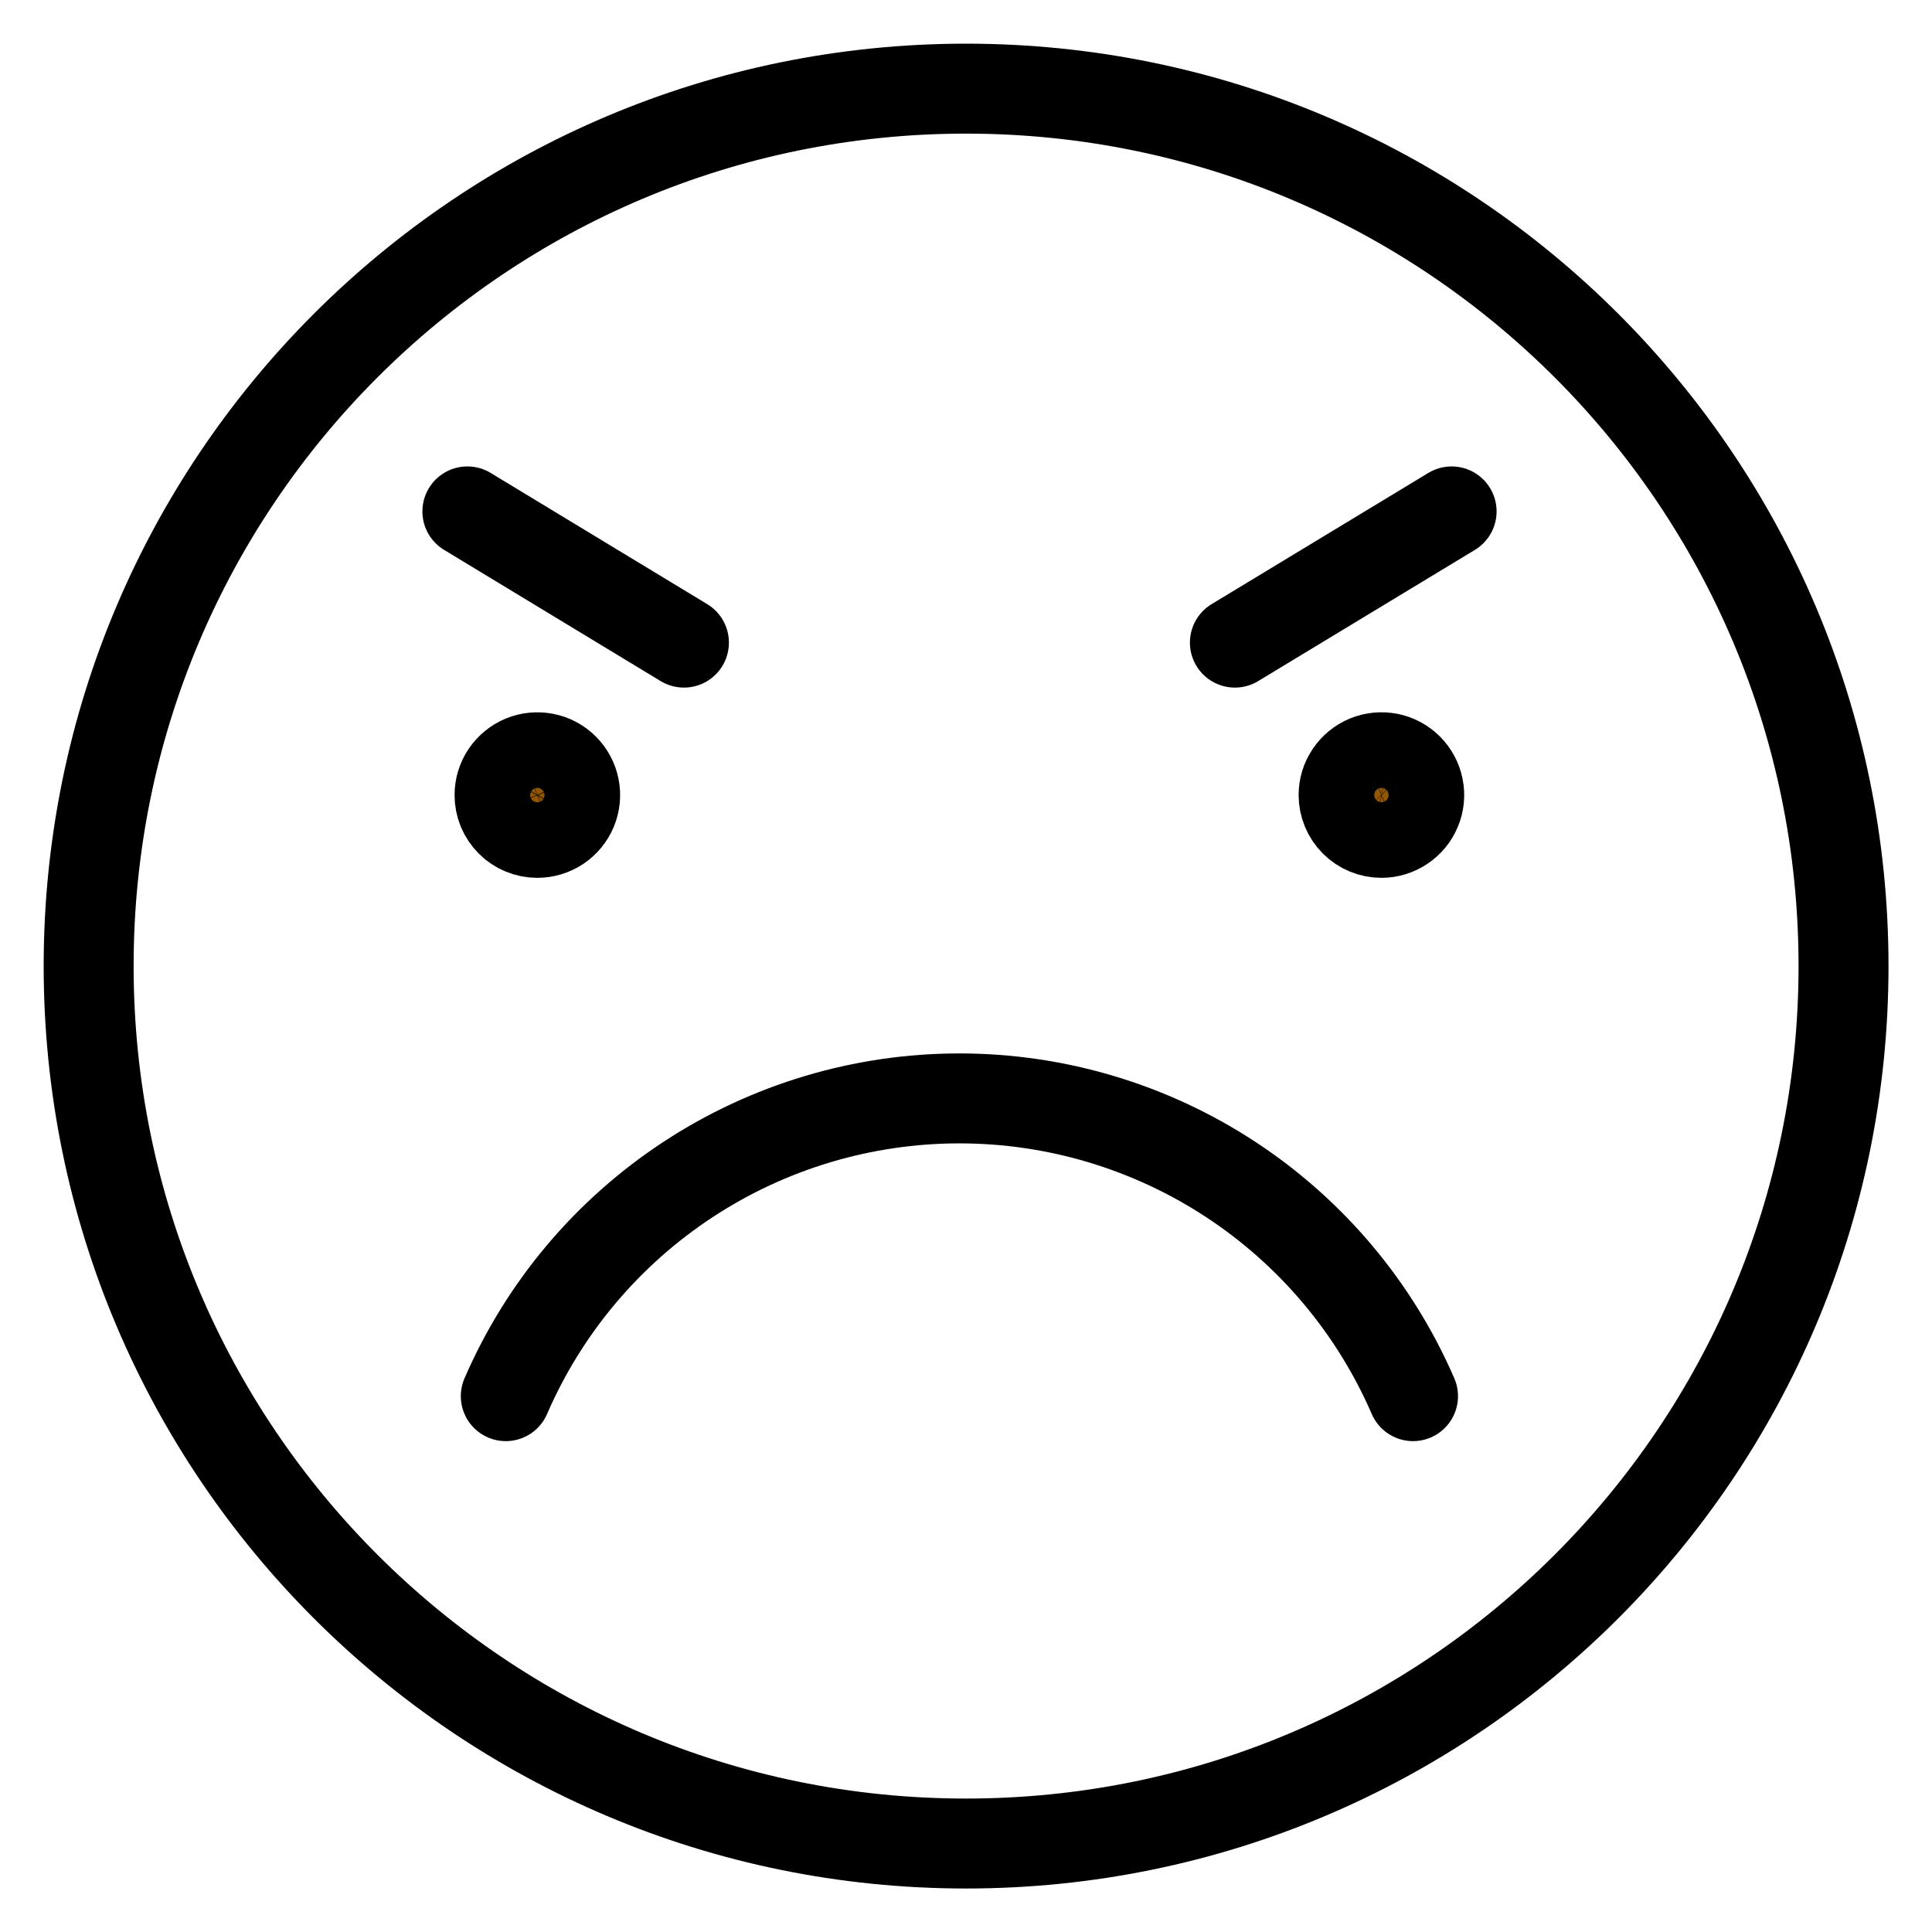 <svg width="34" height="34" viewBox="0 0 34 34" fill="none" xmlns="http://www.w3.org/2000/svg">
<path d="M17.001 32.443C25.529 32.443 32.443 25.529 32.443 17.001C32.443 8.473 25.529 1.56 17.001 1.56C8.473 1.56 1.56 8.473 1.56 17.001C1.56 25.529 8.473 32.443 17.001 32.443Z" stroke="black" stroke-width="1.583" stroke-linecap="round" stroke-linejoin="round"/>
<path d="M8.791 13.993H8.791V13.992C8.791 13.86 8.83 13.732 8.903 13.622C8.977 13.513 9.081 13.428 9.202 13.377C9.324 13.327 9.458 13.314 9.587 13.34C9.716 13.365 9.834 13.429 9.927 13.522C10.02 13.615 10.084 13.734 10.109 13.863C10.135 13.992 10.121 14.126 10.071 14.247C10.02 14.368 9.935 14.472 9.825 14.545C9.716 14.618 9.587 14.657 9.455 14.657H9.454C9.367 14.657 9.28 14.639 9.2 14.606C9.119 14.573 9.046 14.524 8.985 14.462C8.923 14.4 8.875 14.327 8.841 14.247C8.808 14.166 8.791 14.08 8.791 13.993Z" fill="#935700" stroke="black" stroke-width="1.583"/>
<path d="M23.645 13.992C23.645 13.86 23.684 13.732 23.758 13.622C23.831 13.513 23.935 13.428 24.056 13.377C24.178 13.327 24.311 13.314 24.441 13.339C24.57 13.365 24.688 13.428 24.781 13.521C24.874 13.614 24.938 13.733 24.963 13.862C24.989 13.991 24.976 14.125 24.925 14.246C24.875 14.367 24.79 14.471 24.68 14.544C24.571 14.617 24.442 14.657 24.311 14.657C24.134 14.657 23.965 14.586 23.84 14.462C23.716 14.337 23.645 14.168 23.645 13.992Z" fill="#935700" stroke="black" stroke-width="1.583"/>
<path d="M8.901 24.57C9.575 23.013 10.691 21.688 12.109 20.757C13.527 19.826 15.187 19.33 16.884 19.33C18.581 19.33 20.24 19.826 21.659 20.757C23.077 21.688 24.192 23.013 24.867 24.57" stroke="black" stroke-width="1.583" stroke-linecap="round" stroke-linejoin="round"/>
<path d="M8.225 9L12.036 11.309" stroke="black" stroke-width="1.583" stroke-linecap="round" stroke-linejoin="round"/>
<path d="M25.546 9L21.732 11.309" stroke="black" stroke-width="1.583" stroke-linecap="round" stroke-linejoin="round"/>
</svg>
